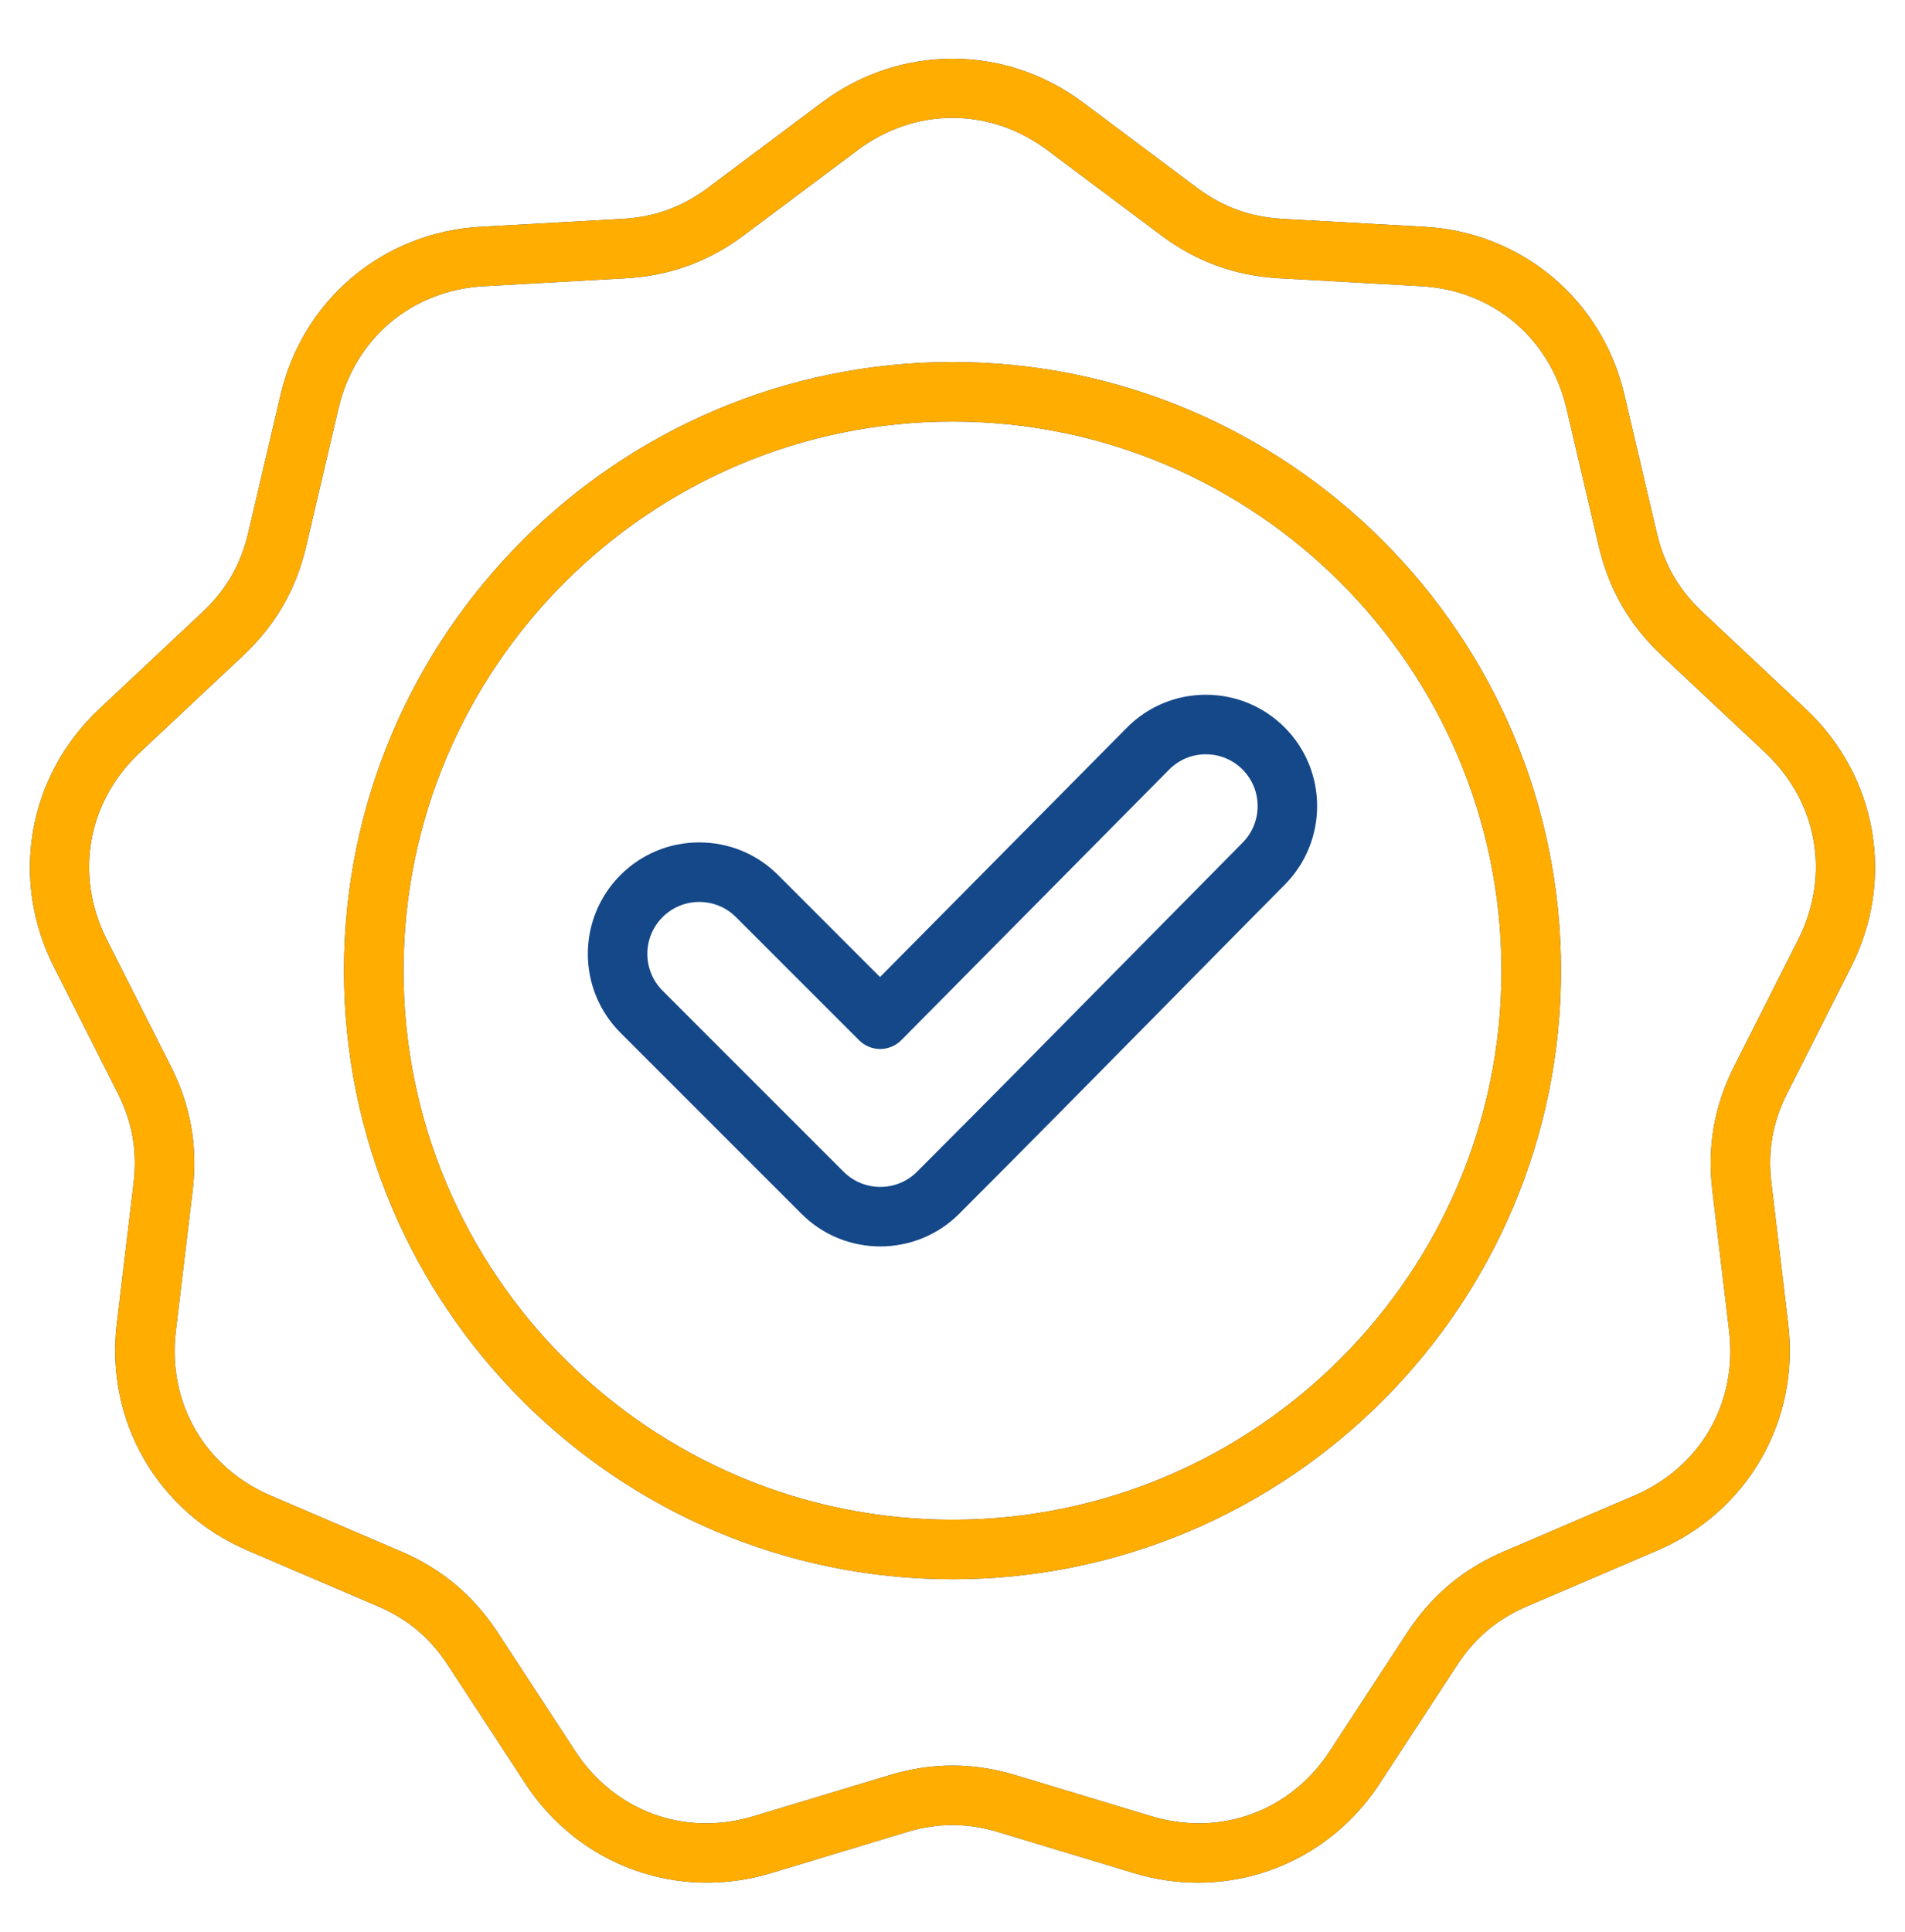 <svg width="72" height="73" viewBox="0 0 72 73" fill="none" xmlns="http://www.w3.org/2000/svg">
<path d="M69.97 36.524C71.634 33.231 70.945 29.322 68.255 26.797L64.35 23.132C63.449 22.287 62.899 21.333 62.617 20.131L61.395 14.917C60.554 11.324 57.513 8.773 53.829 8.568L48.483 8.271C47.249 8.202 46.214 7.825 45.225 7.085L40.938 3.876C37.985 1.665 34.015 1.665 31.061 3.876L26.774 7.085C25.786 7.825 24.75 8.202 23.517 8.271L18.17 8.568C14.486 8.773 11.446 11.324 10.604 14.917L9.383 20.131C9.101 21.333 8.55 22.287 7.65 23.133L3.745 26.797C1.055 29.322 0.365 33.231 2.03 36.524L4.446 41.303C5.003 42.406 5.194 43.49 5.048 44.717L4.412 50.034C3.974 53.697 5.959 57.135 9.35 58.587L14.273 60.696C15.409 61.182 16.252 61.89 16.929 62.924L19.86 67.406C21.879 70.493 25.608 71.851 29.141 70.784L34.267 69.234C35.449 68.877 36.55 68.877 37.733 69.234L42.859 70.784C43.643 71.022 44.458 71.143 45.278 71.144C47.999 71.144 50.58 69.791 52.14 67.406L55.071 62.924C55.747 61.89 56.591 61.182 57.726 60.696L62.649 58.587C66.041 57.135 68.025 53.697 67.587 50.034L66.952 44.717C66.805 43.49 66.996 42.405 67.554 41.303L69.97 36.524ZM65.546 40.288C64.79 41.784 64.519 43.32 64.718 44.984L65.353 50.301C65.677 53.006 64.268 55.447 61.764 56.519L56.841 58.628C55.3 59.287 54.105 60.29 53.188 61.692L50.257 66.174C48.766 68.454 46.117 69.418 43.51 68.63L38.384 67.081C37.582 66.838 36.791 66.717 36 66.717C35.209 66.717 34.418 66.838 33.616 67.081L28.49 68.63C25.882 69.418 23.234 68.454 21.743 66.174L18.812 61.692C17.894 60.29 16.699 59.287 15.159 58.628L10.236 56.519C7.732 55.447 6.323 53.006 6.646 50.301L7.282 44.984C7.481 43.32 7.21 41.784 6.454 40.288L4.038 35.509C2.809 33.078 3.298 30.302 5.285 28.438L9.19 24.773C10.411 23.626 11.191 22.276 11.573 20.644L12.795 15.43C13.416 12.777 15.575 10.966 18.295 10.815L23.642 10.517C25.315 10.424 26.781 9.891 28.123 8.886L32.41 5.677C34.59 4.045 37.409 4.045 39.59 5.677L43.877 8.886C45.219 9.891 46.684 10.424 48.358 10.517L53.704 10.815C56.424 10.966 58.583 12.777 59.205 15.43L60.426 20.644C60.808 22.276 61.588 23.626 62.81 24.773L66.715 28.438C68.701 30.302 69.19 33.078 67.962 35.509L65.546 40.288ZM36 13.68C23.318 13.68 13.001 23.997 13.001 36.679C13.001 49.361 23.318 59.678 36 59.678C48.682 59.678 58.999 49.361 58.999 36.679C58.999 23.997 48.682 13.68 36 13.68ZM36 57.428C24.559 57.428 15.251 48.12 15.251 36.679C15.251 25.238 24.559 15.93 36 15.93C47.441 15.93 56.749 25.238 56.749 36.679C56.749 48.12 47.441 57.428 36 57.428ZM45.576 26.254H45.559C44.435 26.259 43.38 26.701 42.59 27.499L33.261 36.921L29.409 33.068C28.613 32.272 27.555 31.834 26.429 31.834C25.303 31.834 24.246 32.272 23.45 33.068C21.807 34.711 21.807 37.384 23.45 39.026L30.293 45.869C31.114 46.691 32.193 47.101 33.272 47.101C34.351 47.101 35.43 46.691 36.251 45.869C38.846 43.275 41.464 40.619 43.995 38.052C45.516 36.508 47.038 34.966 48.563 33.426C50.194 31.78 50.186 29.112 48.544 27.479C47.749 26.689 46.696 26.254 45.576 26.254ZM46.965 31.843C45.439 33.384 43.915 34.927 42.393 36.472C39.864 39.037 37.249 41.689 34.66 44.278C33.895 45.044 32.649 45.044 31.884 44.278L25.041 37.435C24.276 36.67 24.276 35.424 25.041 34.658C25.223 34.476 25.439 34.331 25.677 34.232C25.916 34.133 26.171 34.083 26.429 34.084C26.954 34.084 27.447 34.288 27.817 34.658L32.47 39.311C32.681 39.522 32.967 39.64 33.265 39.64H33.268C33.416 39.64 33.563 39.61 33.7 39.553C33.836 39.496 33.96 39.412 34.065 39.307L44.189 29.081C44.369 28.899 44.584 28.754 44.821 28.654C45.057 28.555 45.311 28.504 45.568 28.504H45.575C46.097 28.504 46.587 28.706 46.957 29.074C47.721 29.834 47.724 31.076 46.965 31.843Z" fill="#154889"/>
<path d="M69.97 36.524C71.634 33.231 70.945 29.322 68.255 26.797L64.35 23.132C63.449 22.287 62.899 21.333 62.617 20.131L61.395 14.917C60.554 11.324 57.513 8.773 53.829 8.568L48.483 8.271C47.249 8.202 46.214 7.825 45.225 7.085L40.938 3.876C37.985 1.665 34.015 1.665 31.061 3.876L26.774 7.085C25.786 7.825 24.75 8.202 23.517 8.271L18.17 8.568C14.486 8.773 11.446 11.324 10.604 14.917L9.383 20.131C9.101 21.333 8.55 22.287 7.65 23.133L3.745 26.797C1.055 29.322 0.365 33.231 2.03 36.524L4.446 41.303C5.003 42.406 5.194 43.49 5.048 44.717L4.412 50.034C3.974 53.697 5.959 57.135 9.35 58.587L14.273 60.696C15.409 61.182 16.252 61.89 16.929 62.924L19.86 67.406C21.879 70.493 25.608 71.851 29.141 70.784L34.267 69.234C35.449 68.877 36.55 68.877 37.733 69.234L42.859 70.784C43.643 71.022 44.458 71.143 45.278 71.144C47.999 71.144 50.58 69.791 52.14 67.406L55.071 62.924C55.747 61.89 56.591 61.182 57.726 60.696L62.649 58.587C66.041 57.135 68.025 53.697 67.587 50.034L66.952 44.717C66.805 43.49 66.996 42.405 67.554 41.303L69.97 36.524ZM65.546 40.288C64.79 41.784 64.519 43.32 64.718 44.984L65.353 50.301C65.677 53.006 64.268 55.447 61.764 56.519L56.841 58.628C55.3 59.287 54.105 60.29 53.188 61.692L50.257 66.174C48.766 68.454 46.117 69.418 43.51 68.63L38.384 67.081C37.582 66.838 36.791 66.717 36 66.717C35.209 66.717 34.418 66.838 33.616 67.081L28.49 68.63C25.882 69.418 23.234 68.454 21.743 66.174L18.812 61.692C17.894 60.29 16.699 59.287 15.159 58.628L10.236 56.519C7.732 55.447 6.323 53.006 6.646 50.301L7.282 44.984C7.481 43.32 7.21 41.784 6.454 40.288L4.038 35.509C2.809 33.078 3.298 30.302 5.285 28.438L9.19 24.773C10.411 23.626 11.191 22.276 11.573 20.644L12.795 15.43C13.416 12.777 15.575 10.966 18.295 10.815L23.642 10.517C25.315 10.424 26.781 9.891 28.123 8.886L32.41 5.677C34.59 4.045 37.409 4.045 39.59 5.677L43.877 8.886C45.219 9.891 46.684 10.424 48.358 10.517L53.704 10.815C56.424 10.966 58.583 12.777 59.205 15.43L60.426 20.644C60.808 22.276 61.588 23.626 62.81 24.773L66.715 28.438C68.701 30.302 69.191 33.078 67.962 35.509L65.546 40.288ZM36 13.68C23.318 13.68 13.001 23.997 13.001 36.679C13.001 49.361 23.318 59.678 36 59.678C48.682 59.678 58.999 49.361 58.999 36.679C58.999 23.997 48.682 13.68 36 13.68ZM36 57.428C24.559 57.428 15.251 48.12 15.251 36.679C15.251 25.238 24.559 15.93 36 15.93C47.441 15.93 56.749 25.238 56.749 36.679C56.749 48.12 47.441 57.428 36 57.428Z" fill="#FFAD00"/>
</svg>
